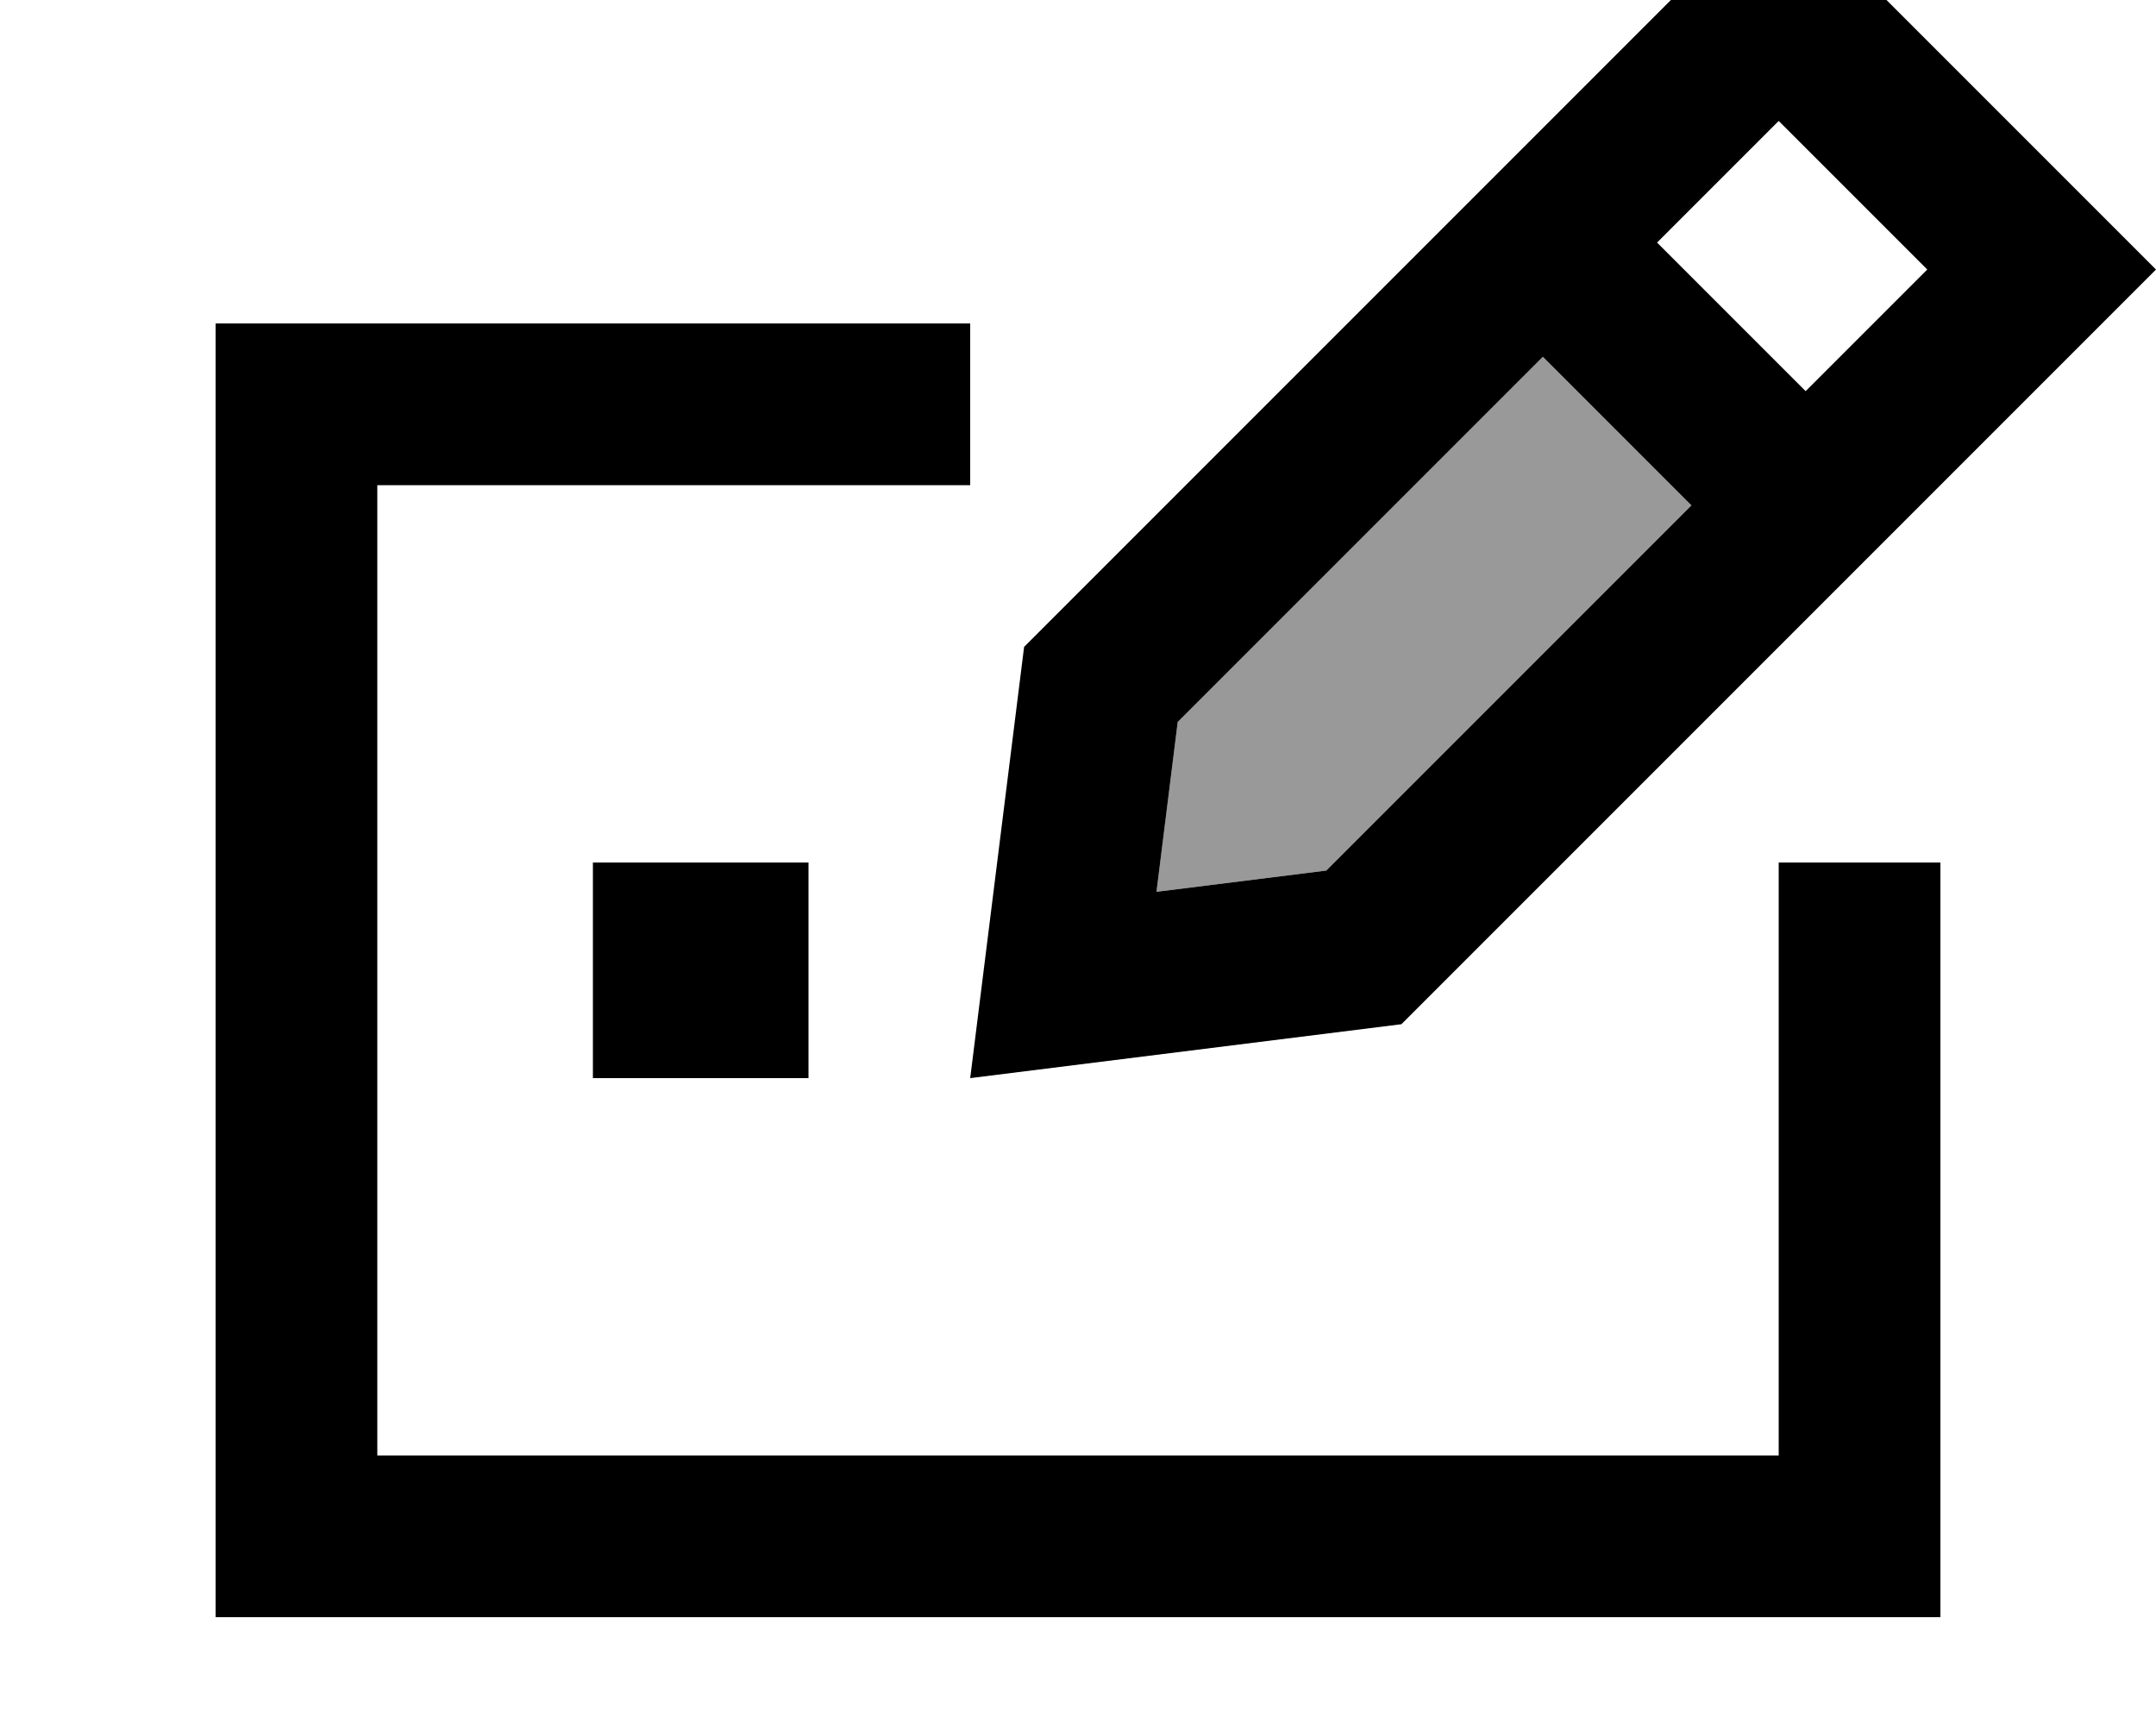 <svg fill="currentColor" xmlns="http://www.w3.org/2000/svg" viewBox="0 0 640 512"><!--! Font Awesome Pro 7.1.0 by @fontawesome - https://fontawesome.com License - https://fontawesome.com/license (Commercial License) Copyright 2025 Fonticons, Inc. --><path opacity=".4" fill="currentColor" d="M343.3 264.7l50.4-6.3 108.4-108.4-44.1-44.1-108.4 108.4-6.3 50.4z"/><path fill="currentColor" d="M458 105.9l-108.4 108.4-6.3 50.4 50.4-6.3 108.4-108.4-44.1-44.1zM553 167l-17 17-120 120c-57.5 7.2-100.2 12.5-128 16 3.5-27.8 8.8-70.5 16-128L424 72c50.6-50.6 88.4-88.4 104-104 49.2 49.2 101.8 101.8 112 112-22.3 22.3-45.6 45.6-70 70l-17 17zm-17-50.9L572.1 80 528 35.9 491.9 72 536 116.1zM64 96l224 0 0 48-176 0 0 288 416 0 0-176 48 0 0 224-512 0 0-384zM176 256l64 0 0 64-64 0 0-64z"/></svg>